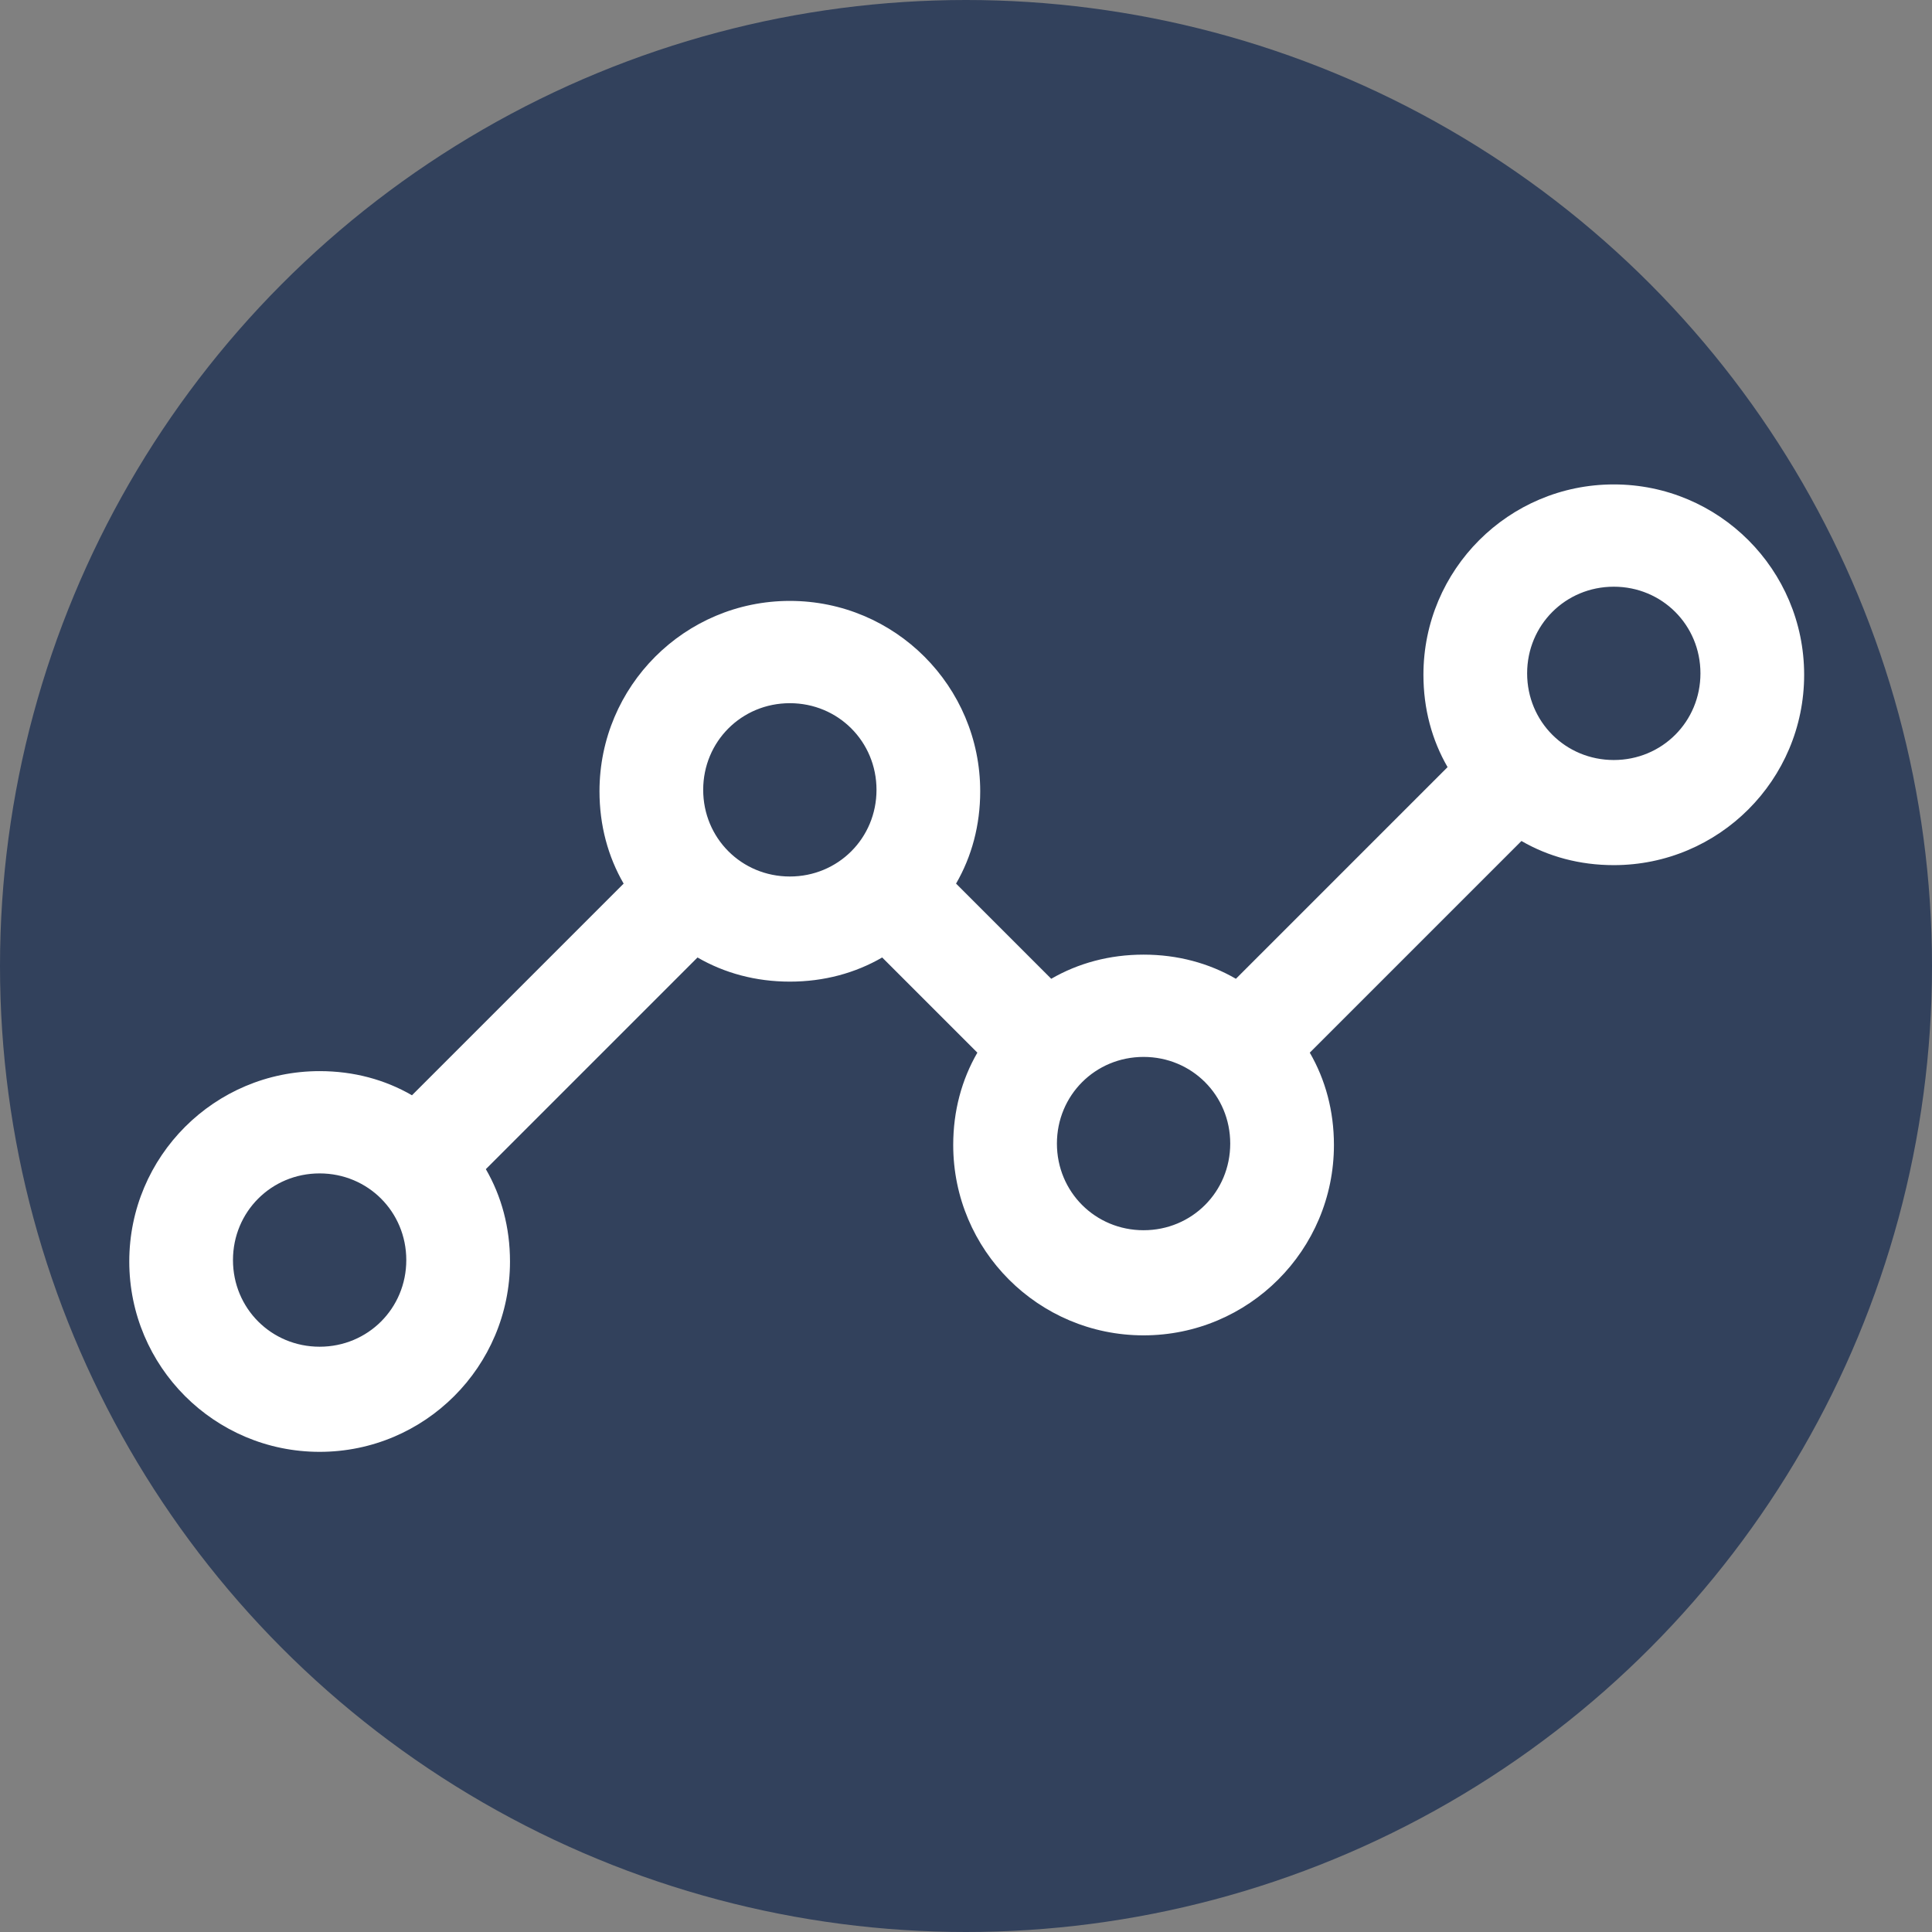 <?xml version="1.0" encoding="utf-8"?>
<!-- Generator: Adobe Illustrator 21.0.0, SVG Export Plug-In . SVG Version: 6.00 Build 0)  -->
<svg version="1.1" id="Layer_1" xmlns="http://www.w3.org/2000/svg" xmlns:xlink="http://www.w3.org/1999/xlink" x="0px" y="0px"
	 viewBox="0 0 136 136" style="enable-background:new 0 0 136 136;" xml:space="preserve">
<rect x="0" y="0" width="136" height="136" fill="#808080" stroke="none"/>
<style type="text/css">
	.st0{fill:#32415C;}
	.st1{fill:#FFFFFF;}
</style>
<circle class="st0" cx="68" cy="68" r="68"/>
<g>
	<path class="st1" d="M113.6,34.1c-7.4,0-13.4,6-13.4,13.4c0,2.4,0.6,4.6,1.7,6.5L87,68.9c-1.9-1.1-4.1-1.7-6.5-1.7
		c-2.4,0-4.6,0.6-6.5,1.7l-6.7-6.7c1.1-1.9,1.7-4.1,1.7-6.5c0-7.4-6-13.4-13.4-13.4s-13.4,6-13.4,13.4c0,2.4,0.6,4.6,1.7,6.5
		L29,77.1c-1.9-1.1-4.1-1.7-6.5-1.7c-7.4,0-13.4,6-13.4,13.4c0,7.4,6,13.4,13.4,13.4s13.4-6,13.4-13.4c0-2.4-0.6-4.6-1.7-6.5
		l14.9-14.9c1.9,1.1,4.1,1.7,6.5,1.7c2.4,0,4.6-0.6,6.5-1.7l6.7,6.7c-1.1,1.9-1.7,4.1-1.7,6.5c0,7.4,6,13.4,13.4,13.4
		c7.4,0,13.4-6,13.4-13.4c0-2.4-0.6-4.6-1.7-6.5l14.9-14.9c1.9,1.1,4.1,1.7,6.5,1.7c7.4,0,13.4-6,13.4-13.4S121,34.1,113.6,34.1z
		 M22.5,94.8c-3.4,0-6.1-2.7-6.1-6.1c0-3.4,2.7-6.1,6.1-6.1s6.1,2.7,6.1,6.1C28.6,92.1,25.9,94.8,22.5,94.8z M55.6,61.7
		c-3.4,0-6.1-2.7-6.1-6.1c0-3.4,2.7-6.1,6.1-6.1c3.4,0,6.1,2.7,6.1,6.1C61.7,59,59,61.7,55.6,61.7z M80.5,86.6
		c-3.4,0-6.1-2.7-6.1-6.1c0-3.4,2.7-6.1,6.1-6.1c3.4,0,6.1,2.7,6.1,6.1C86.6,83.9,83.9,86.6,80.5,86.6z M113.6,53.5
		c-3.4,0-6.1-2.7-6.1-6.1c0-3.4,2.7-6.1,6.1-6.1s6.1,2.7,6.1,6.1C119.7,50.8,117,53.5,113.6,53.5z"/>
</g>
</svg>
